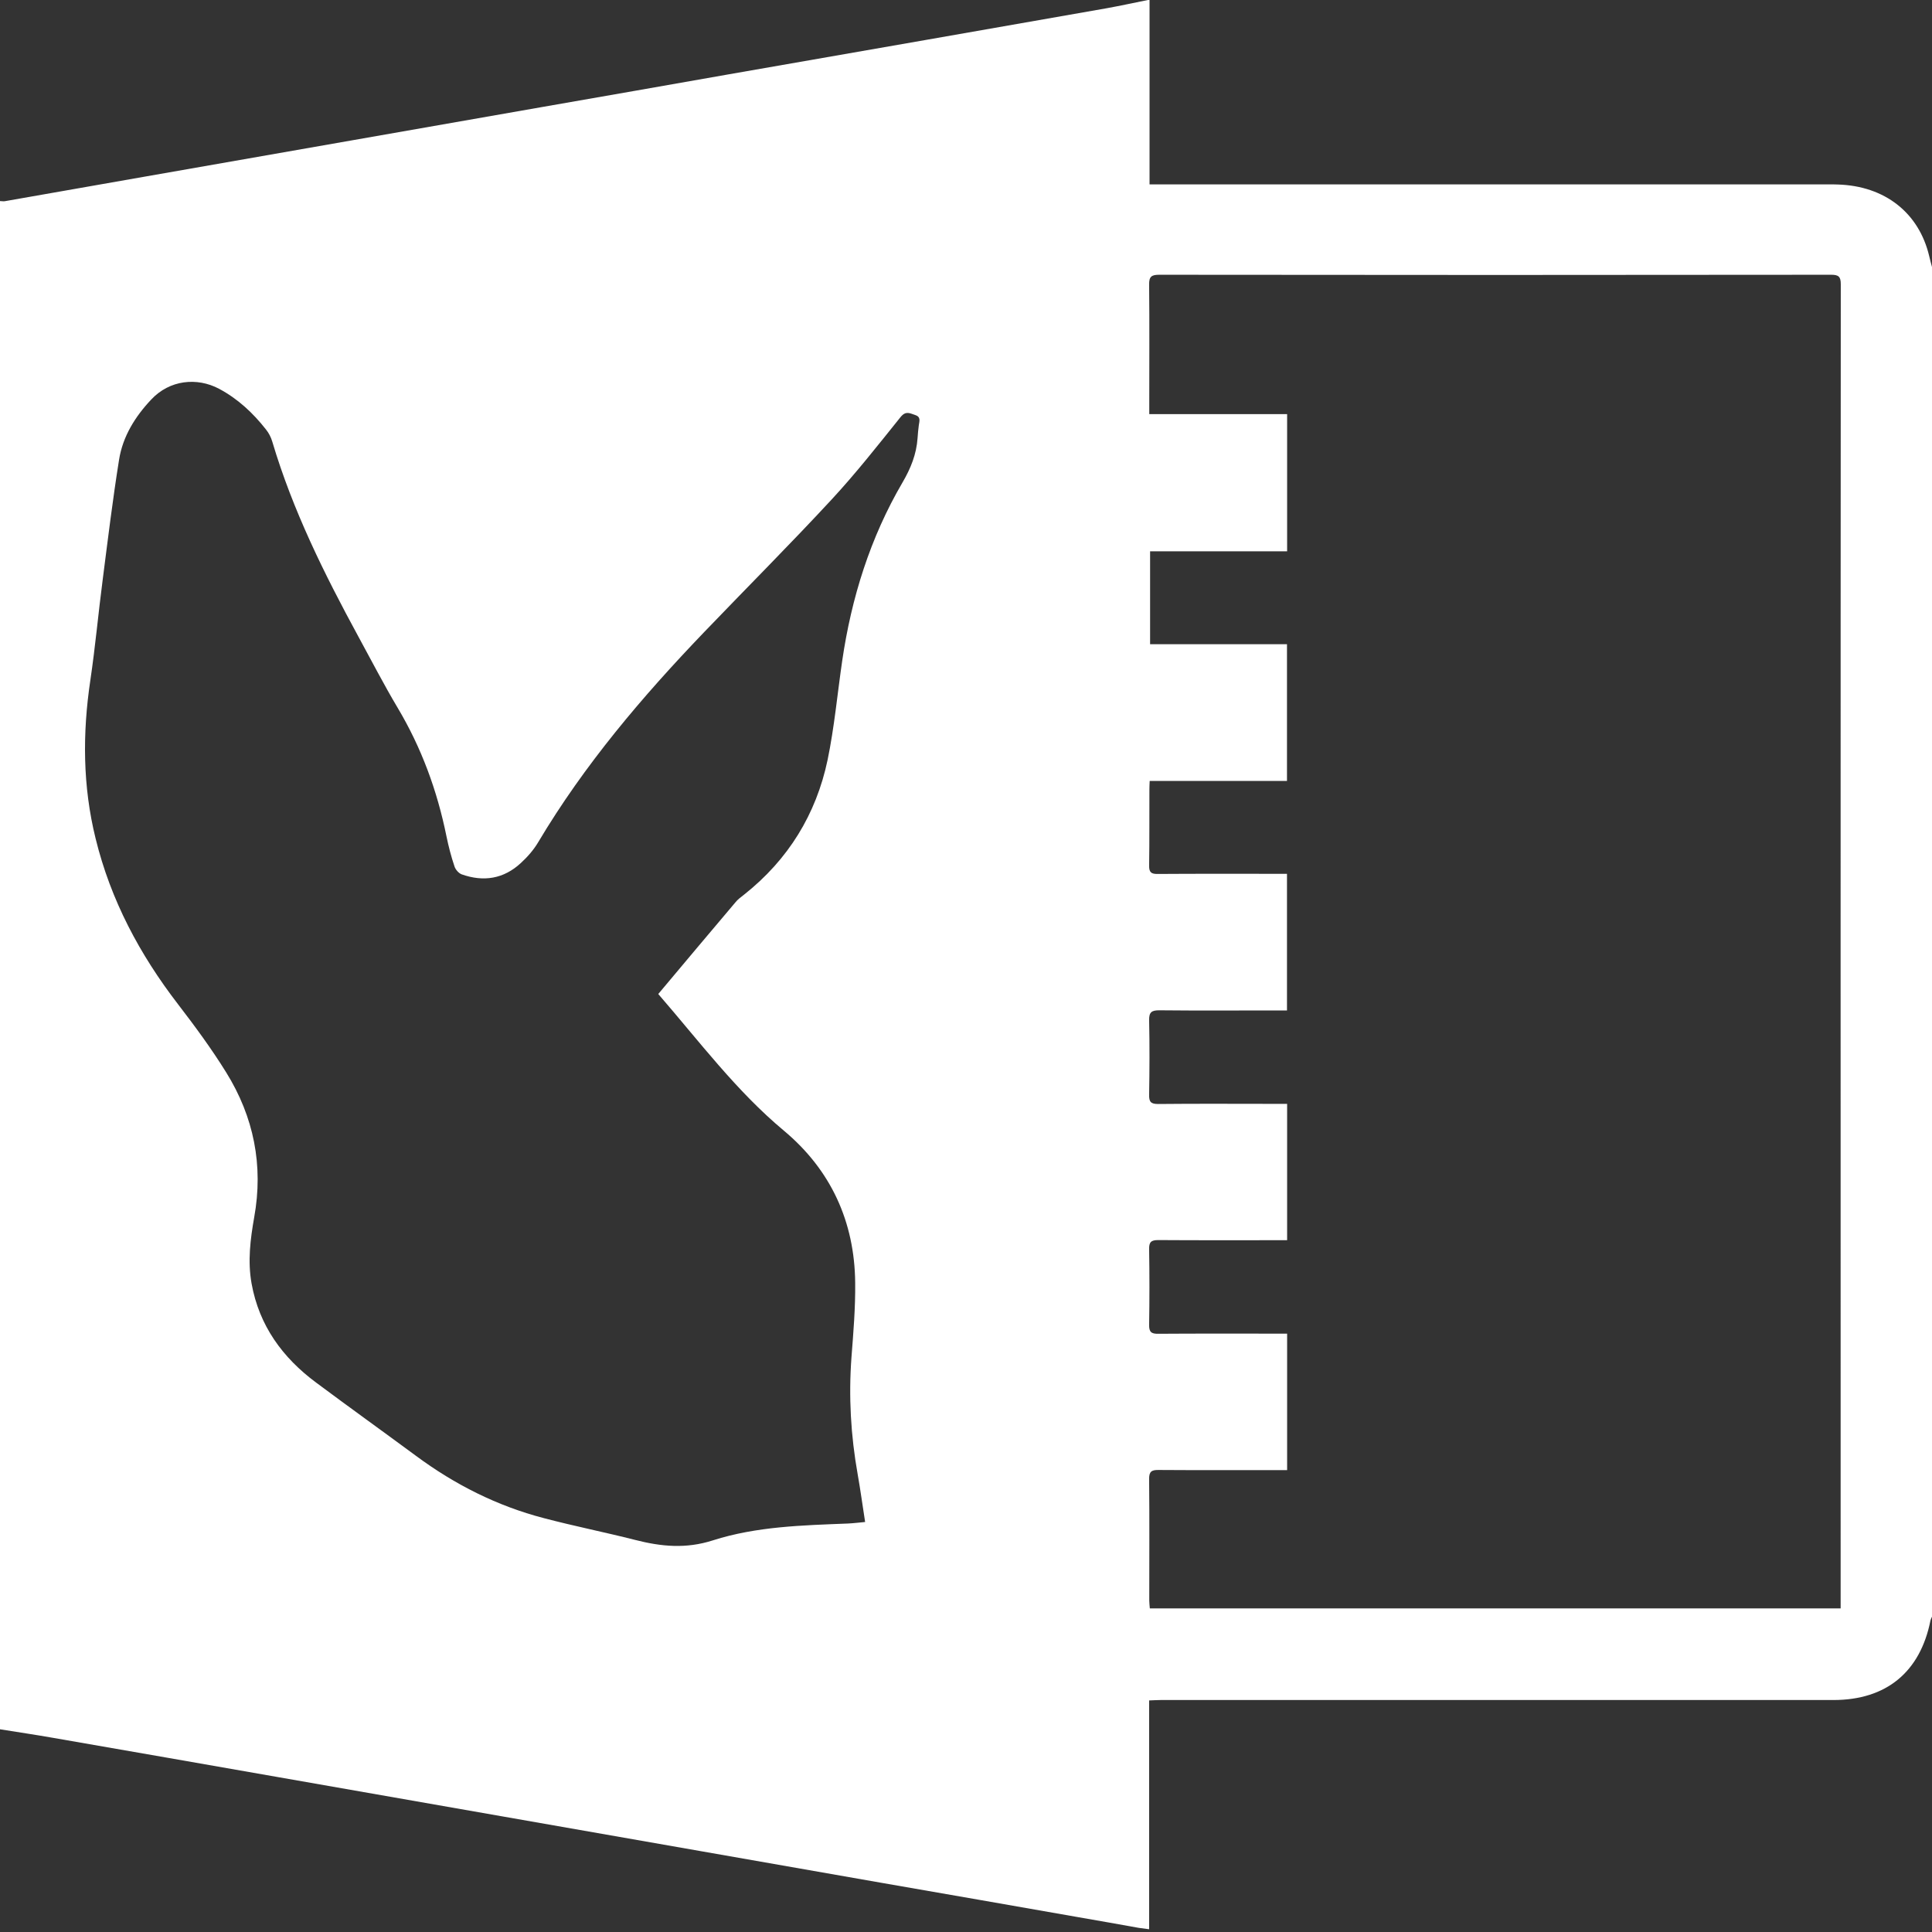 <svg width="14" height="14" viewBox="0 0 14 14" fill="none" xmlns="http://www.w3.org/2000/svg">
<rect x="0" y="0" width="14" height="14" fill="#333333" stroke="none"/>
<path d="M14 1.935V11.715C13.996 11.724 13.991 11.733 13.989 11.742C13.915 12.116 13.669 12.319 13.286 12.319C11.661 12.319 10.036 12.319 8.411 12.319C8.384 12.319 8.358 12.321 8.327 12.322V13.98C8.298 13.976 8.274 13.973 8.252 13.97C8.107 13.944 7.961 13.918 7.816 13.893C7.339 13.809 6.861 13.726 6.384 13.643C5.95 13.567 5.516 13.491 5.083 13.415C4.607 13.332 4.132 13.248 3.656 13.165C3.112 13.07 2.567 12.974 2.023 12.879C1.479 12.784 0.934 12.688 0.39 12.594C0.26 12.571 0.13 12.552 0 12.531C0 8.84 0 5.148 0 1.457C0.012 1.457 0.023 1.46 0.035 1.458C0.373 1.399 0.711 1.339 1.049 1.28C1.551 1.192 2.054 1.104 2.556 1.016C3.011 0.936 3.465 0.857 3.92 0.777C4.375 0.698 4.829 0.618 5.284 0.538C5.762 0.455 6.239 0.371 6.717 0.288C7.151 0.212 7.584 0.136 8.018 0.06C8.118 0.042 8.218 0.02 8.318 0C8.322 0 8.326 0 8.33 0V1.336H8.431C10.037 1.336 11.642 1.336 13.247 1.336C13.271 1.336 13.294 1.336 13.317 1.337C13.658 1.347 13.906 1.542 13.98 1.857C13.986 1.883 13.993 1.909 14 1.935ZM9.327 7.998V8.987C9.301 8.987 9.279 8.987 9.256 8.987C8.968 8.987 8.68 8.988 8.393 8.986C8.341 8.986 8.326 9.001 8.327 9.052C8.33 9.235 8.33 9.418 8.327 9.6C8.326 9.652 8.343 9.666 8.393 9.665C8.681 9.663 8.969 9.664 9.257 9.664C9.279 9.664 9.302 9.664 9.327 9.664V10.653C9.3 10.653 9.277 10.653 9.254 10.653C8.969 10.653 8.683 10.654 8.397 10.652C8.345 10.651 8.326 10.663 8.327 10.719C8.33 11.012 8.328 11.306 8.328 11.599C8.328 11.617 8.331 11.636 8.332 11.655H13.338V11.594C13.338 8.416 13.337 5.237 13.339 2.059C13.339 2.005 13.323 1.991 13.27 1.991C11.647 1.993 10.023 1.993 8.4 1.991C8.345 1.991 8.326 2.004 8.327 2.062C8.33 2.351 8.328 2.641 8.328 2.93C8.328 2.951 8.328 2.972 8.328 3.001H9.327V3.995H8.334V4.668H9.326V5.659H8.331C8.33 5.684 8.329 5.702 8.329 5.719C8.328 5.903 8.33 6.088 8.327 6.272C8.326 6.323 8.344 6.334 8.391 6.333C8.68 6.331 8.97 6.332 9.26 6.332C9.282 6.332 9.305 6.332 9.326 6.332V7.322H9.246C8.964 7.322 8.682 7.324 8.401 7.321C8.347 7.321 8.326 7.333 8.327 7.392C8.331 7.572 8.33 7.753 8.327 7.933C8.326 7.984 8.339 8 8.392 8C8.68 7.997 8.967 7.999 9.255 7.999C9.278 7.999 9.301 7.999 9.327 7.999V7.998ZM4.77 7.203C4.956 6.982 5.141 6.76 5.328 6.54C5.346 6.517 5.37 6.5 5.393 6.482C5.712 6.229 5.914 5.901 5.997 5.507C6.046 5.27 6.068 5.028 6.103 4.788C6.17 4.331 6.306 3.896 6.54 3.496C6.599 3.395 6.641 3.292 6.649 3.175C6.651 3.144 6.654 3.113 6.658 3.082C6.662 3.052 6.675 3.021 6.631 3.007C6.593 2.995 6.564 2.975 6.526 3.022C6.363 3.225 6.202 3.43 6.025 3.621C5.724 3.946 5.411 4.259 5.104 4.579C4.654 5.048 4.234 5.542 3.9 6.103C3.867 6.159 3.822 6.21 3.774 6.254C3.65 6.369 3.504 6.392 3.346 6.336C3.324 6.328 3.3 6.301 3.293 6.277C3.269 6.206 3.25 6.132 3.235 6.059C3.168 5.729 3.054 5.418 2.881 5.128C2.781 4.96 2.691 4.785 2.597 4.613C2.35 4.159 2.121 3.698 1.973 3.2C1.964 3.169 1.948 3.138 1.928 3.113C1.834 2.993 1.724 2.89 1.587 2.817C1.428 2.733 1.23 2.752 1.096 2.895C0.979 3.019 0.89 3.162 0.863 3.33C0.817 3.617 0.782 3.906 0.745 4.194C0.713 4.438 0.691 4.684 0.655 4.927C0.597 5.314 0.599 5.697 0.693 6.077C0.802 6.522 1.012 6.916 1.29 7.277C1.413 7.437 1.533 7.6 1.639 7.771C1.839 8.093 1.91 8.445 1.842 8.821C1.814 8.98 1.794 9.139 1.823 9.301C1.878 9.606 2.047 9.838 2.291 10.019C2.531 10.198 2.774 10.372 3.015 10.55C3.296 10.758 3.603 10.913 3.941 11.001C4.161 11.059 4.383 11.103 4.603 11.159C4.791 11.207 4.97 11.225 5.166 11.162C5.482 11.061 5.815 11.053 6.145 11.04C6.185 11.038 6.225 11.033 6.269 11.029C6.25 10.908 6.235 10.795 6.215 10.683C6.165 10.402 6.149 10.121 6.17 9.836C6.184 9.656 6.199 9.476 6.197 9.296C6.193 8.852 6.02 8.477 5.68 8.193C5.335 7.905 5.069 7.548 4.77 7.203V7.203Z" fill="white"/>
</svg>
